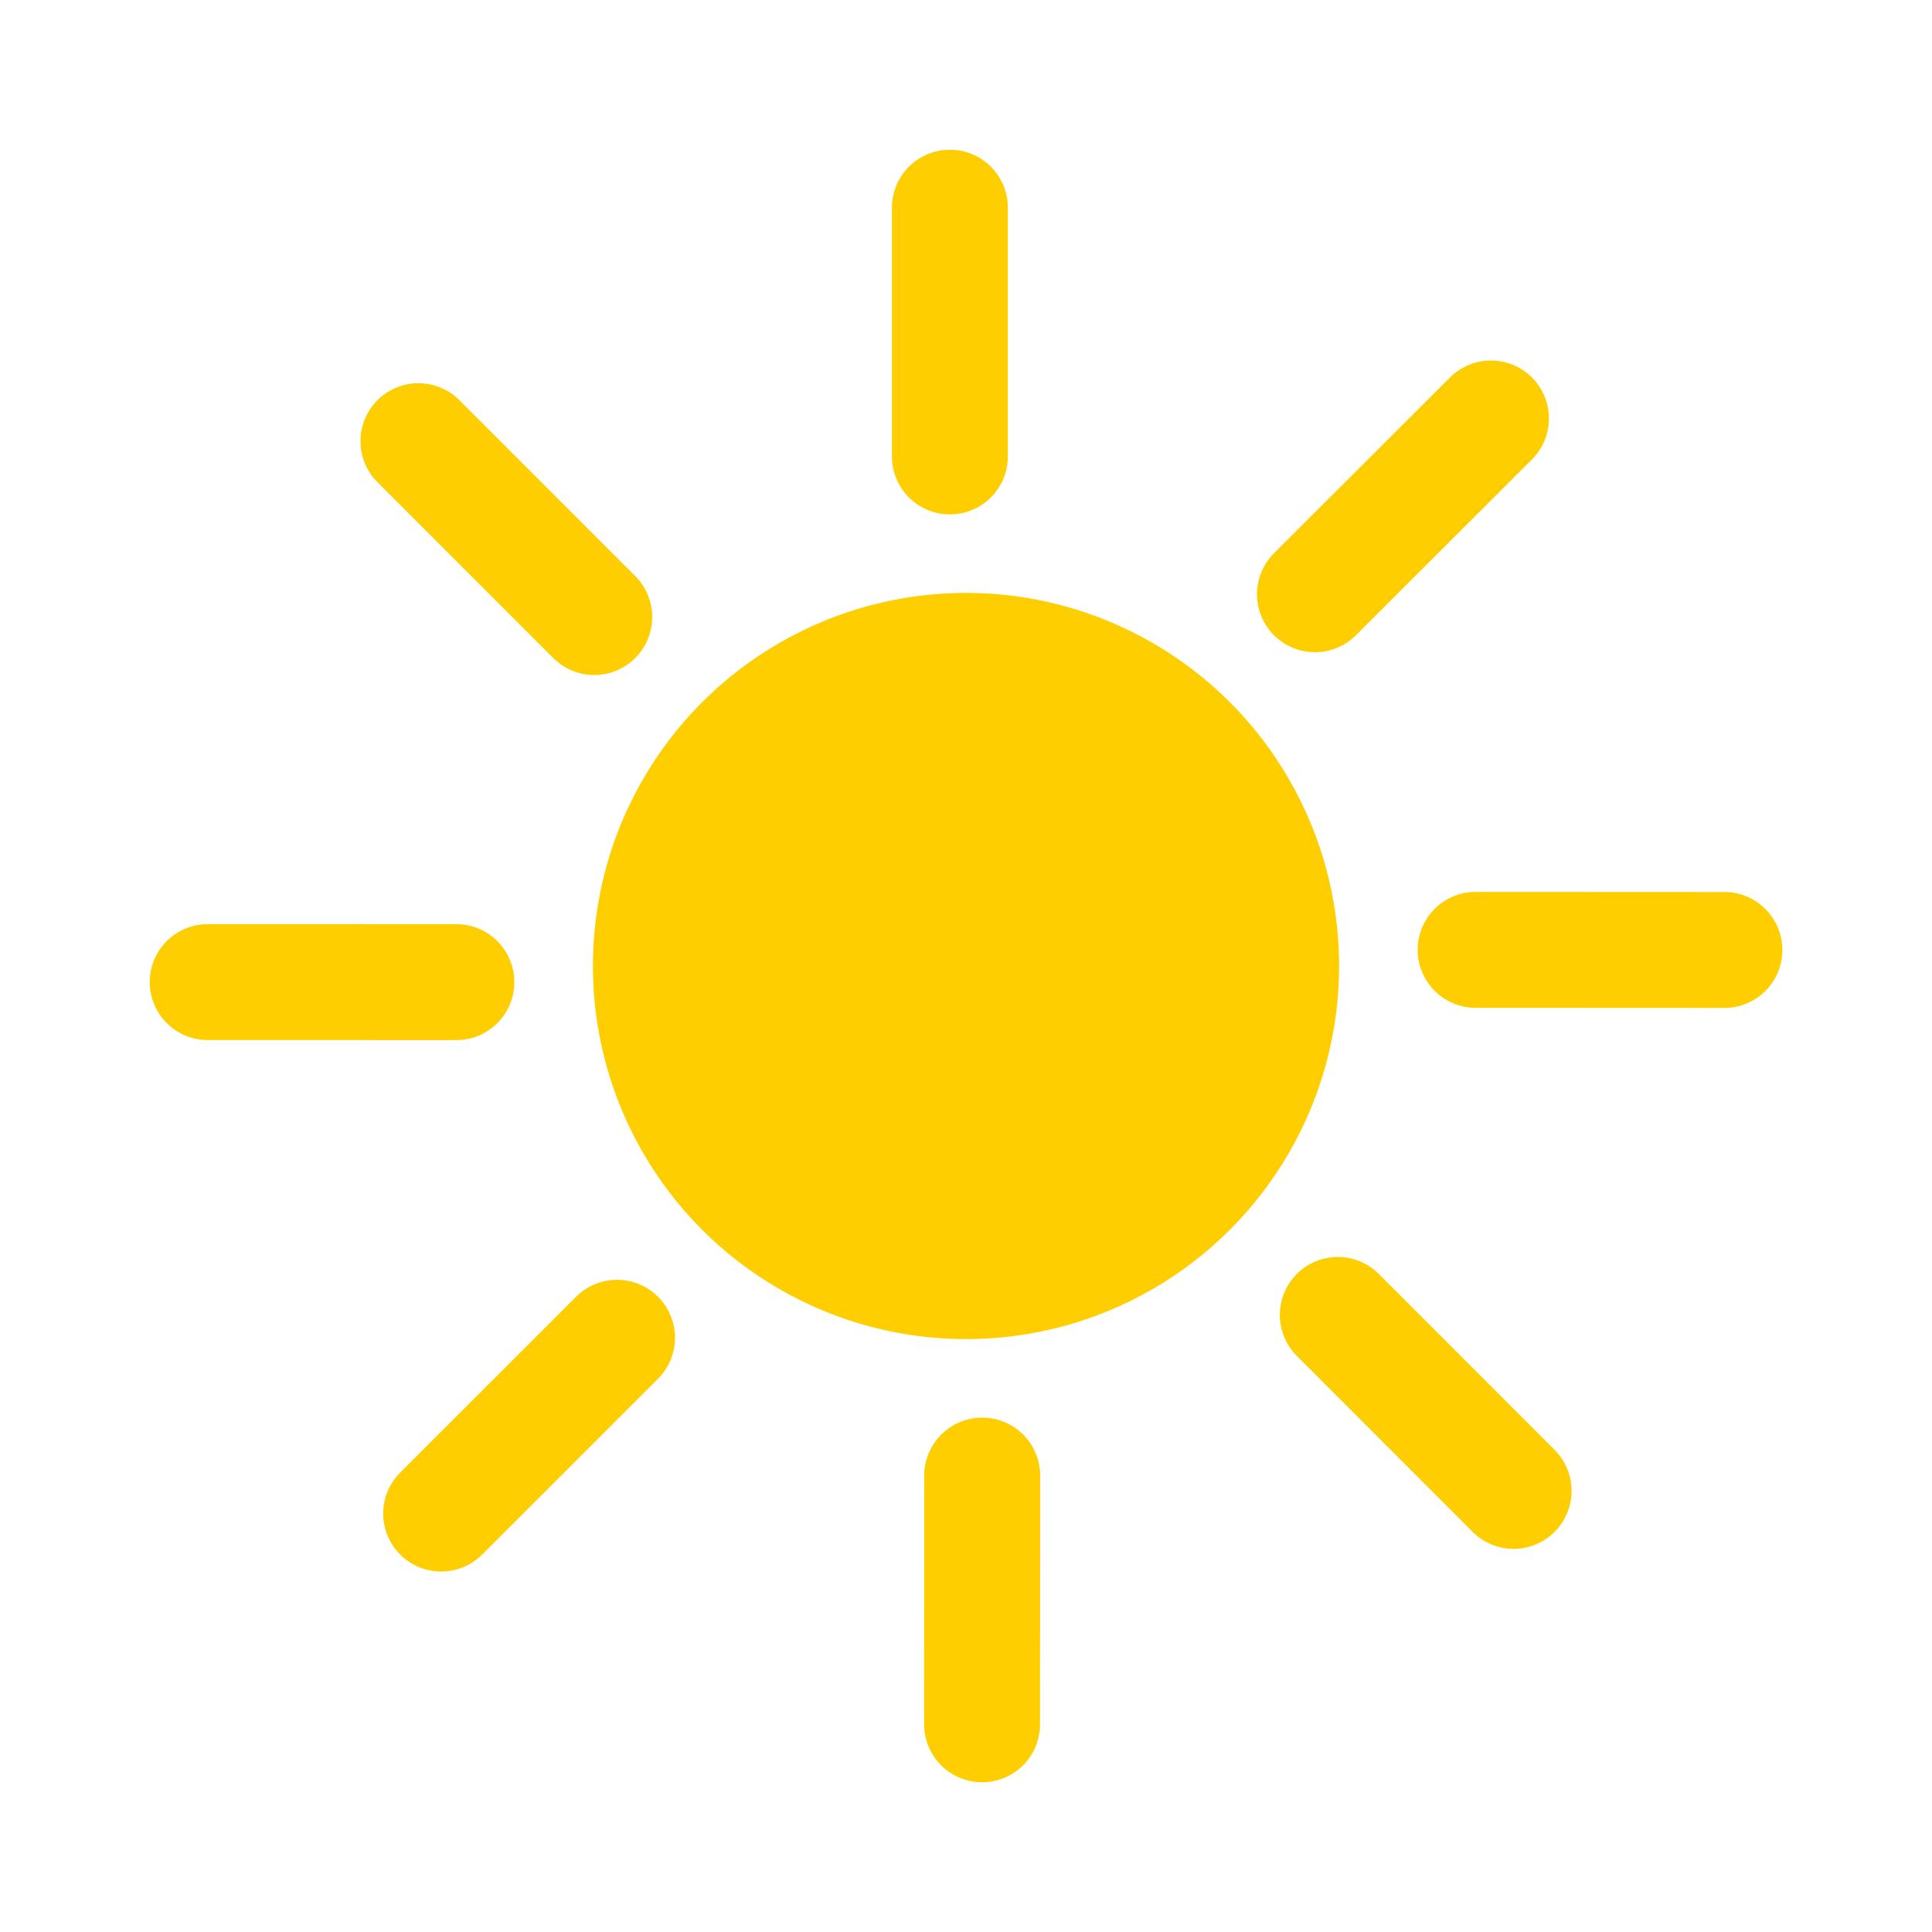 <?xml version="1.0" encoding="utf-8"?>
<!-- Generator: Adobe Illustrator 16.0.0, SVG Export Plug-In . SVG Version: 6.00 Build 0)  -->
<!DOCTYPE svg PUBLIC "-//W3C//DTD SVG 1.1//EN" "http://www.w3.org/Graphics/SVG/1.1/DTD/svg11.dtd">
<svg version="1.1" id="Layer_1" xmlns="http://www.w3.org/2000/svg" xmlns:xlink="http://www.w3.org/1999/xlink" x="0px" y="0px"
	 width="50px" height="50px" viewBox="0 0 50 50" enable-background="new 0 0 50 50" xml:space="preserve">
<circle fill="#FFCE00" cx="25" cy="25" r="9.656"/>
<path display="none" fill="#A3D4F7" d="M42.889,29.443c0-3.785-3.066-6.855-6.853-6.855c-0.431,0-0.849,0.044-1.259,0.121
	c-0.403-2.48-2.539-4.378-5.133-4.378c-0.955,0-1.836,0.275-2.607,0.722c-0.982-2.912-3.729-5.012-6.973-5.012
	c-4.066,0-7.363,3.297-7.363,7.364c0,0.963,0.19,1.88,0.526,2.723c-0.013,0-0.024-0.004-0.037-0.004
	c-3.356,0-6.078,2.72-6.078,6.076c0,3.188,2.465,5.774,5.589,6.028v0.039h0.378c0.038,0,0.073,0.01,0.111,0.01s0.073-0.01,0.11-0.01
	h22.16c0.19,0.016,0.382,0.027,0.576,0.027s0.385-0.013,0.573-0.027h0.045v-0.004C40.148,35.951,42.889,33.02,42.889,29.443z"/>
<g>
	
		<line fill="none" stroke="#FFCE00" stroke-width="3" stroke-linecap="round" stroke-miterlimit="10" x1="24.583" y1="11.813" x2="24.583" y2="5.375"/>
	
		<line fill="none" stroke="#FFCE00" stroke-width="3" stroke-linecap="round" stroke-miterlimit="10" x1="15.379" y1="15.969" x2="10.829" y2="11.417"/>
	
		<line fill="none" stroke="#FFCE00" stroke-width="3" stroke-linecap="round" stroke-miterlimit="10" x1="11.811" y1="25.417" x2="5.375" y2="25.416"/>
	
		<line fill="none" stroke="#FFCE00" stroke-width="3" stroke-linecap="round" stroke-miterlimit="10" x1="15.969" y1="34.621" x2="11.417" y2="39.171"/>
	
		<line fill="none" stroke="#FFCE00" stroke-width="3" stroke-linecap="round" stroke-miterlimit="10" x1="25.419" y1="38.188" x2="25.416" y2="44.625"/>
	
		<line fill="none" stroke="#FFCE00" stroke-width="3" stroke-linecap="round" stroke-miterlimit="10" x1="34.622" y1="34.03" x2="39.172" y2="38.584"/>
	
		<line fill="none" stroke="#FFCE00" stroke-width="3" stroke-linecap="round" stroke-miterlimit="10" x1="38.189" y1="24.582" x2="44.627" y2="24.585"/>
	
		<line fill="none" stroke="#FFCE00" stroke-width="3" stroke-linecap="round" stroke-miterlimit="10" x1="34.031" y1="15.379" x2="38.586" y2="10.83"/>
</g>
</svg>
